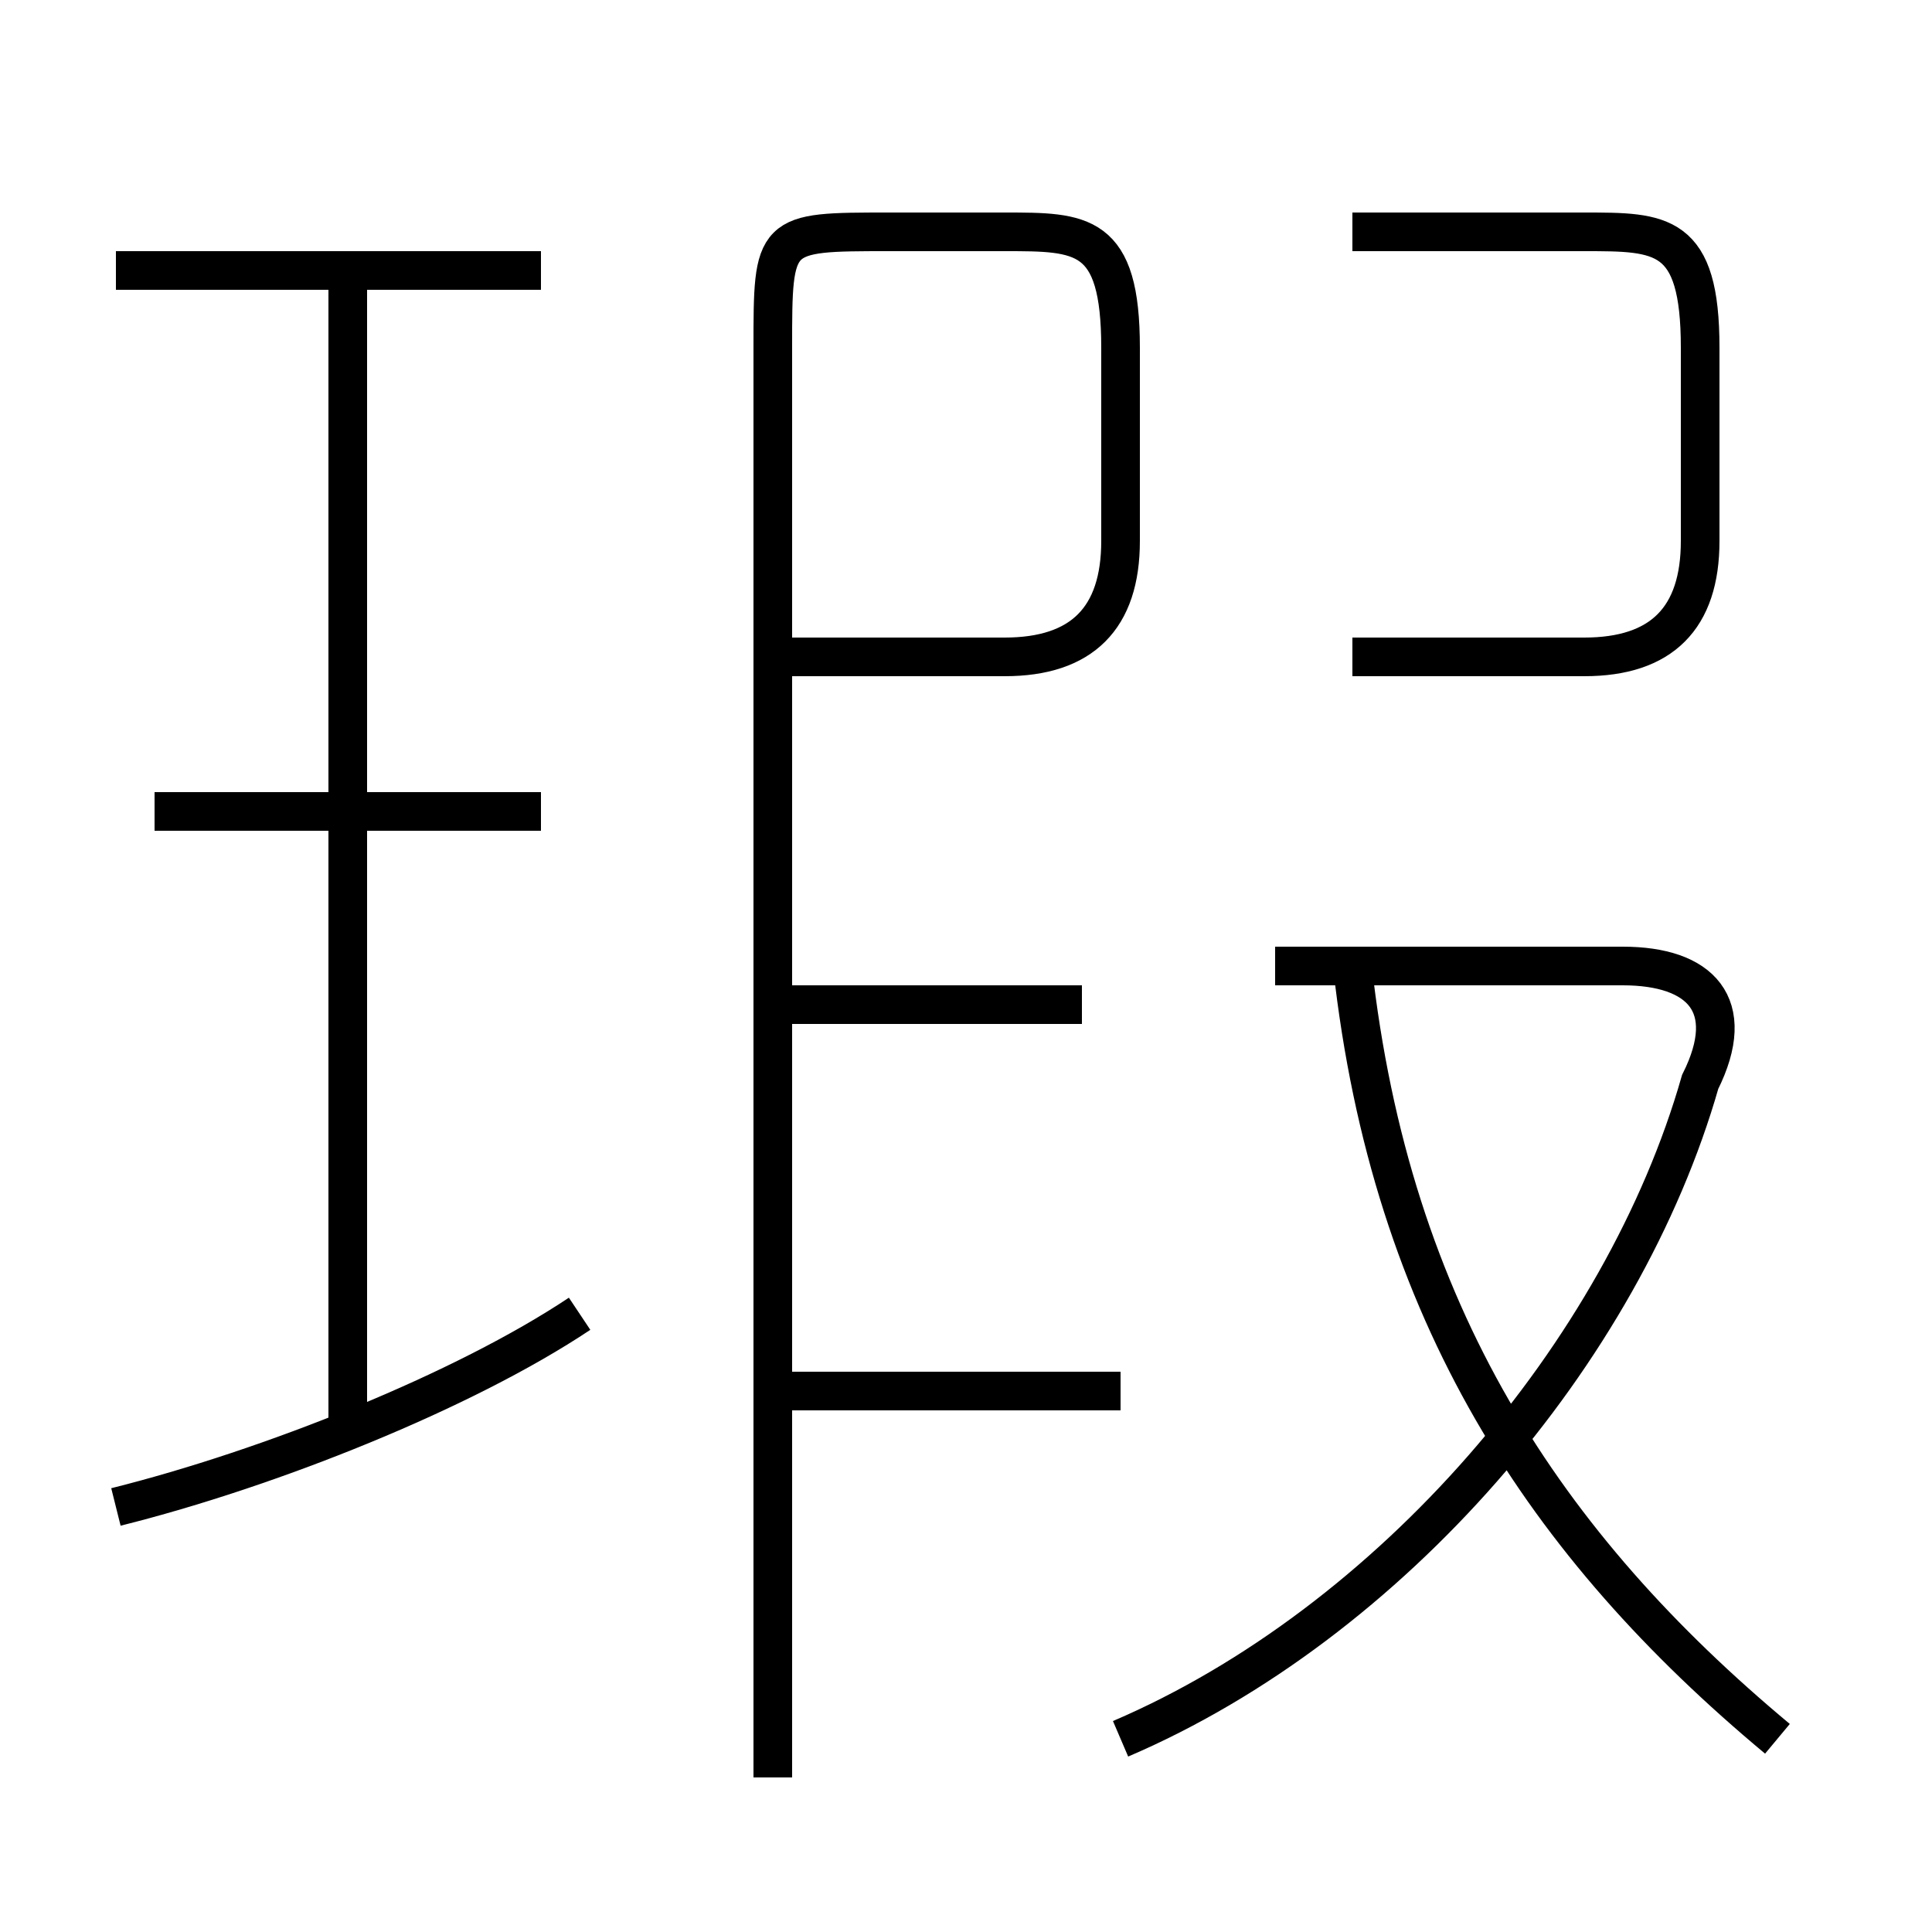 <?xml version='1.0' encoding='utf8'?>
<svg viewBox="0.0 -6.0 50.0 50.0" version="1.1" xmlns="http://www.w3.org/2000/svg">
<rect x="0.0" y="-6.0" width="50.0" height="50.0" fill="#808080" stroke="none"/>
<rect x="-1000" y="-1000" width="2000" height="2000" stroke="white" fill="white"/>
<g style="fill:white;stroke:#000000;  stroke-width:1">
<path d="M 20 2 L 20 -35 C 20 -38 20 -38 23 -38 L 26 -38 C 28 -38 29 -38 29 -35 L 29 -30 C 29 -28 28 -27 26 -27 L 20 -27 M 3 -5 C 7 -6 12 -8 15 -10 M 9 -7 L 9 -37 M 14 -23 L 4 -23 M 29 -8 L 20 -8 M 28 -18 L 20 -18 M 29 1 C 36 -2 42 -9 44 -16 C 45 -18 44 -19 42 -19 L 33 -19 M 14 -37 L 3 -37 M 46 1 C 40 -4 36 -10 35 -19 M 35 -27 L 41 -27 C 43 -27 44 -28 44 -30 L 44 -35 C 44 -38 43 -38 41 -38 L 35 -38" transform="translate(0.0 38.0)" />
</g>
</svg>